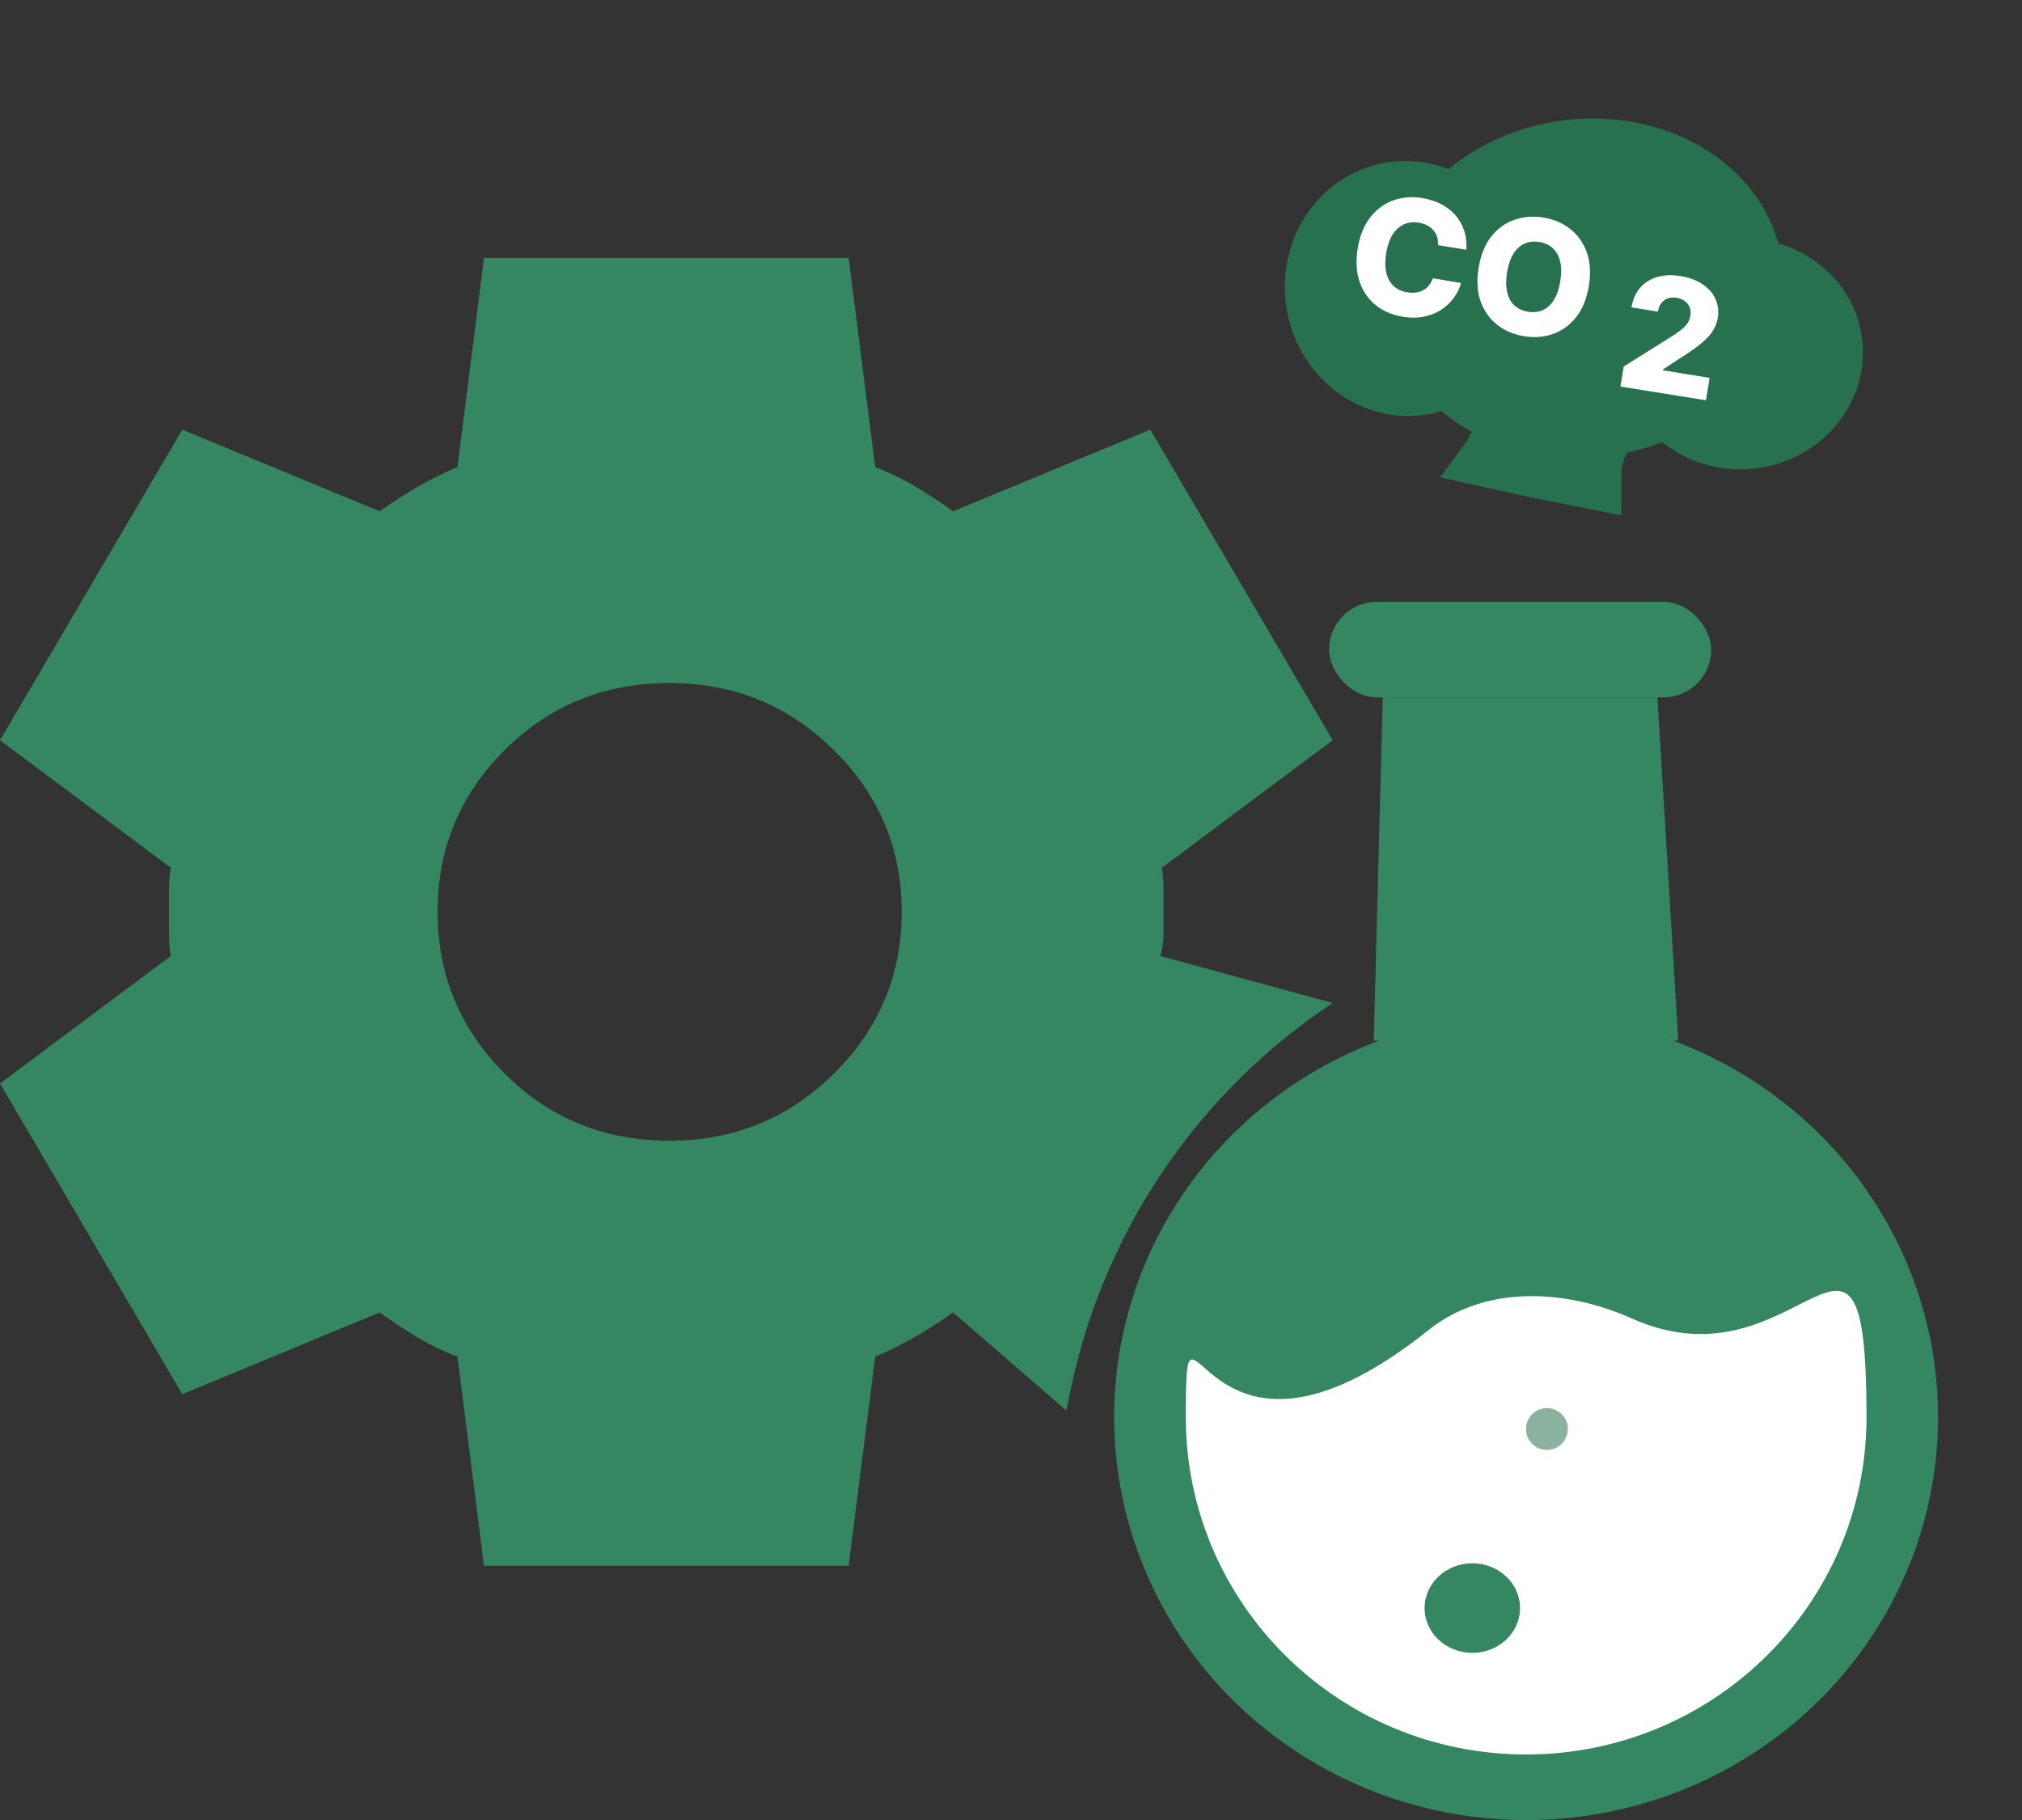 <svg width="20" height="18" viewBox="0 0 20 18" fill="none" xmlns="http://www.w3.org/2000/svg">
<rect x="0" y="0" width="20" height="18" fill="#333333" stroke="none"/>
<path d="M4.787 15.486L4.525 13.417C4.383 13.363 4.249 13.298 4.124 13.223C3.998 13.147 3.875 13.066 3.755 12.98L1.803 13.789L0 10.716L1.689 9.455C1.678 9.38 1.672 9.307 1.672 9.237V8.801C1.672 8.73 1.678 8.657 1.689 8.582L0 7.321L1.803 4.249L3.755 5.057C3.875 4.971 4 4.89 4.132 4.814C4.263 4.739 4.394 4.674 4.525 4.62L4.787 2.551H8.394L8.657 4.62C8.799 4.674 8.933 4.739 9.059 4.814C9.185 4.89 9.308 4.971 9.427 5.057L11.378 4.249L13.182 7.321L11.493 8.582C11.504 8.657 11.509 8.73 11.509 8.801V9.236C11.509 9.307 11.499 9.38 11.477 9.455L13.182 9.92C11.863 10.793 10.937 12.147 10.601 13.693L10.546 13.949L9.427 12.98C9.307 13.066 9.181 13.147 9.05 13.223C8.919 13.298 8.788 13.363 8.657 13.417L8.394 15.486H4.787ZM6.624 11.282C7.258 11.282 7.799 11.061 8.247 10.619C8.695 10.177 8.919 9.644 8.919 9.019C8.919 8.393 8.695 7.86 8.247 7.418C7.799 6.976 7.258 6.755 6.624 6.755C5.979 6.755 5.435 6.976 4.992 7.418C4.549 7.86 4.328 8.393 4.328 9.019C4.329 9.644 4.55 10.177 4.993 10.619C5.435 11.061 5.979 11.282 6.624 11.282Z" fill="#348760"/>
<ellipse cx="15.095" cy="14.015" rx="4.075" ry="3.986" fill="#348760"/>
<path d="M13.677 6.897H16.394L16.6 10.293H13.588L13.677 6.897Z" fill="#348760"/>
<rect x="13.146" y="5.952" width="3.78" height="0.945" rx="0.472" fill="#348760"/>
<path d="M18.462 14.015C18.462 15.858 16.954 17.352 15.095 17.352C13.236 17.352 11.729 15.858 11.729 14.015C11.729 12.377 11.844 14.981 14.132 13.153C14.691 12.706 15.487 12.748 16.141 13.04C17.812 13.787 18.462 11.428 18.462 14.015Z" fill="white"/>
<ellipse cx="14.563" cy="15.904" rx="0.472" ry="0.443" fill="#348760"/>
<circle cx="15.301" cy="14.133" r="0.207" fill="#27714F" fill-opacity="0.54"/>
<ellipse cx="15.674" cy="2.852" rx="1.97" ry="1.675" transform="rotate(-7.183 15.674 2.852)" fill="#27714F"/>
<ellipse cx="13.915" cy="2.853" rx="1.206" ry="1.262" transform="rotate(-7.772 13.915 2.853)" fill="#27714F"/>
<path d="M18.418 3.35C18.497 3.975 18.028 4.549 17.37 4.632C16.713 4.715 16.116 4.275 16.037 3.65C15.958 3.025 16.428 2.451 17.085 2.369C17.743 2.286 18.34 2.725 18.418 3.35Z" fill="#27714F"/>
<path d="M14.644 3.712L16.218 4.14L16.071 4.526C16.048 4.585 16.037 4.648 16.037 4.711L16.037 5.097L15.126 4.916L14.245 4.721L14.497 4.378C14.545 4.313 14.576 4.237 14.586 4.157L14.644 3.712Z" fill="#27714F"/>
<path d="M14.504 2.47L14.225 2.425C14.226 2.396 14.223 2.369 14.215 2.344C14.207 2.319 14.195 2.297 14.178 2.277C14.162 2.258 14.142 2.242 14.117 2.229C14.093 2.216 14.065 2.207 14.034 2.202C13.978 2.193 13.928 2.199 13.884 2.22C13.84 2.24 13.803 2.275 13.773 2.322C13.743 2.37 13.723 2.431 13.711 2.504C13.699 2.58 13.699 2.645 13.713 2.7C13.726 2.754 13.751 2.798 13.786 2.83C13.822 2.862 13.867 2.883 13.921 2.891C13.952 2.896 13.98 2.897 14.006 2.893C14.033 2.889 14.057 2.881 14.078 2.87C14.1 2.857 14.119 2.842 14.134 2.822C14.151 2.802 14.163 2.779 14.173 2.752L14.451 2.799C14.438 2.848 14.416 2.896 14.383 2.941C14.351 2.986 14.311 3.026 14.262 3.059C14.213 3.093 14.156 3.116 14.091 3.13C14.027 3.145 13.955 3.145 13.877 3.133C13.773 3.116 13.684 3.078 13.61 3.02C13.536 2.961 13.482 2.884 13.449 2.789C13.416 2.694 13.409 2.584 13.429 2.458C13.449 2.333 13.491 2.23 13.553 2.15C13.615 2.071 13.69 2.015 13.779 1.982C13.869 1.95 13.964 1.942 14.066 1.958C14.135 1.97 14.197 1.99 14.253 2.018C14.309 2.047 14.356 2.083 14.395 2.127C14.433 2.171 14.462 2.221 14.482 2.279C14.501 2.337 14.508 2.4 14.504 2.47ZM15.716 2.826C15.695 2.952 15.654 3.055 15.592 3.134C15.529 3.214 15.453 3.27 15.363 3.302C15.274 3.334 15.178 3.342 15.075 3.325C14.973 3.309 14.884 3.271 14.809 3.212C14.734 3.153 14.68 3.076 14.645 2.981C14.611 2.886 14.605 2.776 14.625 2.651C14.645 2.525 14.686 2.422 14.748 2.342C14.81 2.263 14.886 2.207 14.976 2.175C15.066 2.143 15.162 2.135 15.264 2.151C15.367 2.168 15.455 2.205 15.53 2.264C15.605 2.322 15.66 2.399 15.695 2.495C15.729 2.59 15.736 2.7 15.716 2.826ZM15.433 2.781C15.445 2.706 15.445 2.642 15.432 2.587C15.419 2.532 15.395 2.489 15.36 2.456C15.325 2.423 15.28 2.402 15.225 2.393C15.171 2.385 15.121 2.39 15.078 2.41C15.034 2.43 14.998 2.464 14.968 2.512C14.939 2.56 14.918 2.622 14.906 2.696C14.895 2.77 14.895 2.835 14.908 2.89C14.92 2.944 14.944 2.988 14.98 3.021C15.015 3.054 15.06 3.074 15.114 3.083C15.169 3.092 15.219 3.086 15.262 3.066C15.306 3.046 15.342 3.012 15.371 2.964C15.401 2.916 15.421 2.855 15.433 2.781Z" fill="white"/>
<path d="M16.028 3.823L16.06 3.625L16.536 3.327C16.572 3.303 16.602 3.282 16.628 3.262C16.654 3.242 16.674 3.22 16.69 3.199C16.705 3.176 16.715 3.151 16.72 3.123C16.725 3.091 16.722 3.063 16.712 3.038C16.702 3.013 16.686 2.993 16.664 2.977C16.642 2.961 16.615 2.95 16.584 2.945C16.552 2.94 16.523 2.942 16.497 2.951C16.471 2.96 16.45 2.975 16.433 2.997C16.416 3.019 16.404 3.048 16.399 3.082L16.137 3.04C16.15 2.963 16.178 2.898 16.222 2.847C16.266 2.796 16.322 2.761 16.39 2.74C16.459 2.72 16.535 2.716 16.619 2.73C16.706 2.744 16.779 2.77 16.838 2.81C16.898 2.849 16.941 2.897 16.967 2.955C16.994 3.013 17.002 3.075 16.991 3.144C16.984 3.187 16.968 3.229 16.944 3.269C16.92 3.309 16.881 3.351 16.827 3.396C16.774 3.44 16.7 3.492 16.605 3.551L16.448 3.655L16.447 3.662L16.91 3.737L16.874 3.959L16.028 3.823Z" fill="white"/>
</svg>
